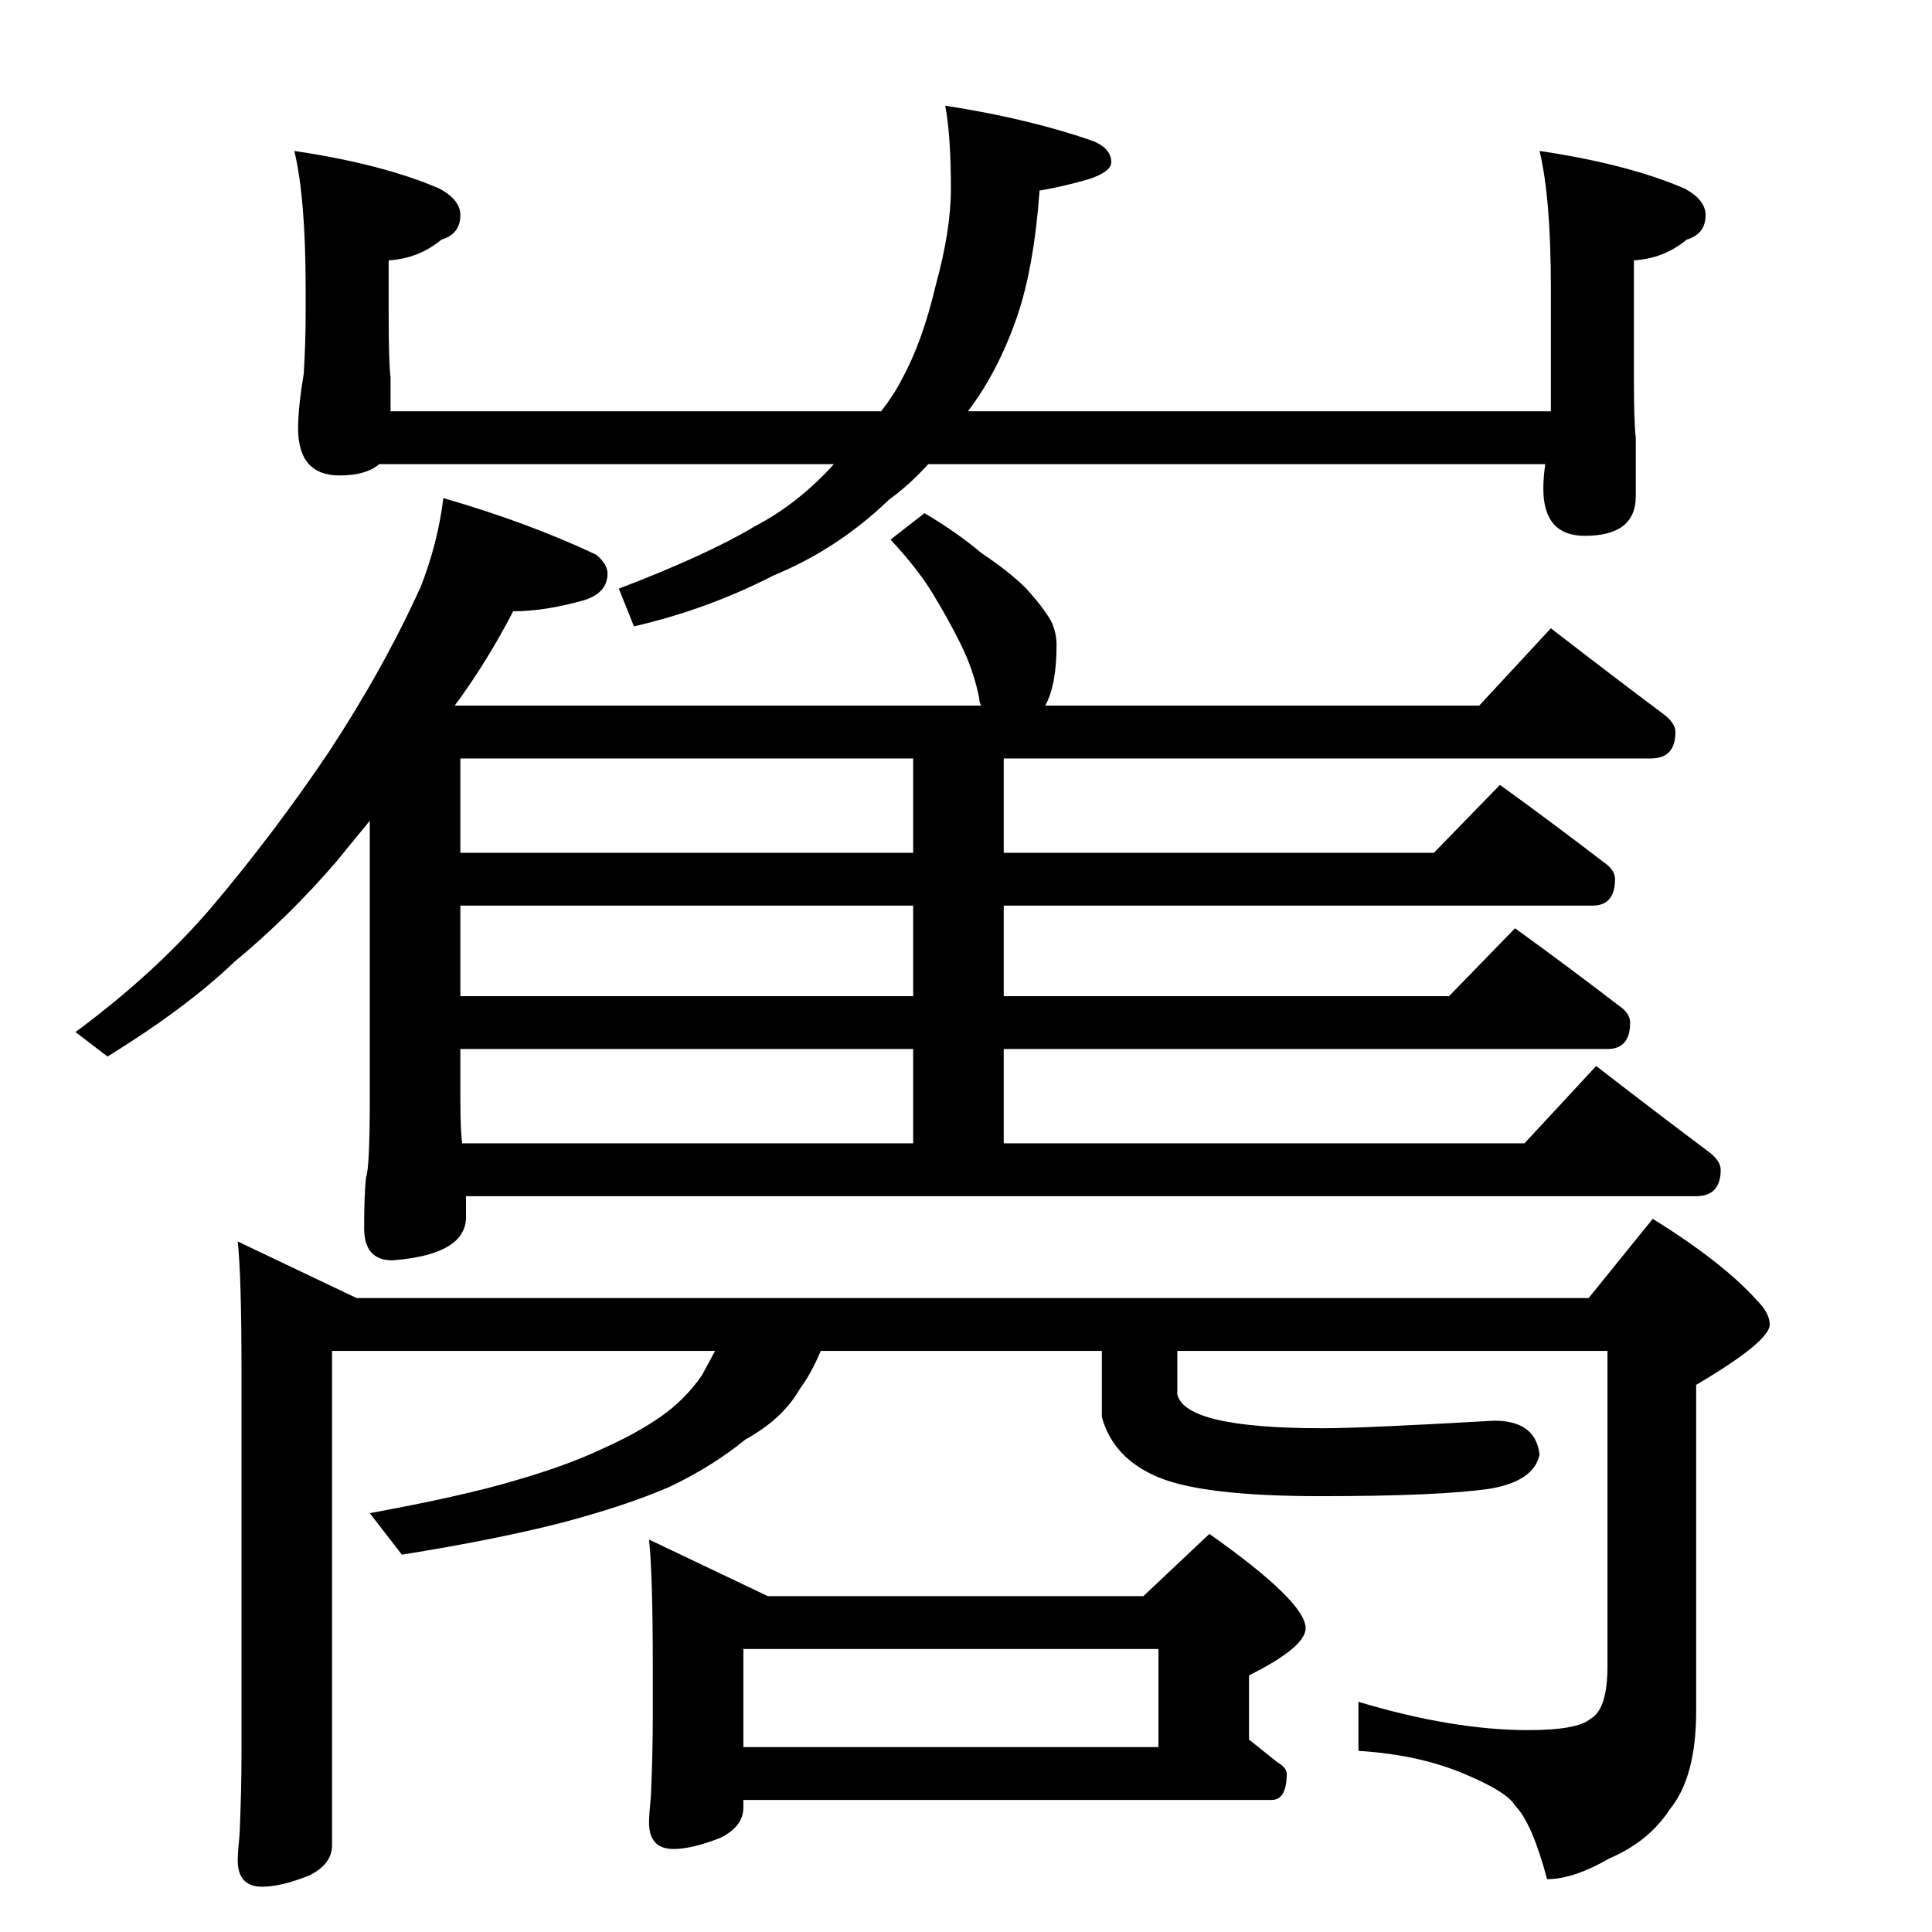 <?xml version="1.0" standalone="no"?>
<!DOCTYPE svg PUBLIC "-//W3C//DTD SVG 1.1//EN" "http://www.w3.org/Graphics/SVG/1.1/DTD/svg11.dtd" >
<svg xmlns="http://www.w3.org/2000/svg" xmlns:xlink="http://www.w3.org/1999/xlink" version="1.1" viewBox="0 -204 1024 1024">
  <g transform="matrix(1 0 0 -1 0 820)">
   <path fill="currentColor"
d="M156 944q47 -7 77 -20q11 -6 11 -14q0 -10 -10 -13q-12 -10 -28 -11v-29q0 -25 1 -33v-18h260q7 9 11 17q11 20 18 50q8 29 8 51q0 28 -3 44q45 -7 79 -19q9 -4 9 -11q0 -5 -12 -9q-14 -4 -26 -6q-3 -41 -12 -67q-10 -29 -26 -50h309v65q0 48 -6 73q47 -7 77 -20
q11 -6 11 -14q0 -10 -10 -13q-12 -10 -28 -11v-61q0 -25 1 -33v-31q0 -21 -27 -21q-22 0 -22 25q0 6 1 13h-327q-10 -11 -21 -19q-27 -26 -61 -40q-35 -18 -74 -27l-8 20q47 18 72 33q23 12 42 33h-241q-7 -6 -21 -6q-22 0 -22 25q0 11 3 29q1 17 1 31v14q0 48 -6 73z
M235 760q45 -13 81 -30q6 -5 6 -10q0 -10 -12 -14q-21 -6 -38 -6q-14 -27 -31 -50h279q-1 2 -1 4q-3 15 -10 29t-15 27t-22 28l18 14q17 -10 30 -21q15 -10 24 -19q9 -10 13 -17q3 -6 3 -13q0 -21 -6 -32h230l38 41q31 -24 59 -45q7 -5 7 -10q0 -14 -13 -14h-343v-50h228
l35 36q29 -21 55 -41q6 -4 6 -9q0 -14 -12 -14h-312v-48h236l35 36q29 -21 55 -41q6 -4 6 -9q0 -14 -12 -14h-320v-50h276l38 41q31 -24 59 -45q7 -5 7 -10q0 -14 -13 -14h-652v-11q0 -20 -39 -23q-15 0 -15 17q0 18 1 27q2 5 2 42v147l-18 -22q-25 -29 -54 -53
q-25 -24 -67 -50l-17 13q42 31 72 66q33 39 62 82q29 44 49 88q9 23 12 47zM484 418v50h-240v-26q0 -18 1 -24h239zM484 496v48h-240v-48h240zM484 572v50h-240v-50h240zM126 366l63 -30h653l34 42q37 -23 55 -43q7 -7 7 -13q0 -9 -39 -32v-173q0 -35 -14 -52
q-11 -17 -32 -26q-19 -11 -33 -11q-8 30 -17 39q-4 7 -25 16q-25 11 -58 13v26q50 -15 90 -15q26 0 33 6q9 5 9 28v167h-228v-23q4 -18 77 -18q21 0 91 4q22 0 24 -18q-3 -14 -26 -18q-27 -4 -90 -4q-62 0 -86 10t-30 32v35h-149q-5 -12 -11 -20q-9 -16 -29 -27
q-17 -14 -40 -25q-23 -10 -57 -19q-35 -9 -85 -17l-17 22q49 9 76 17q28 8 47 17q18 8 31 17t22 22l7 13h-203v-262q0 -10 -12 -16q-15 -6 -25 -6q-13 0 -13 14q0 4 1 14q1 23 1 42v204q0 49 -2 68zM344 208l63 -30h199l35 33q51 -36 51 -50q0 -10 -30 -25v-34l15 -12
q5 -3 5 -6q0 -14 -8 -14h-280v-4q0 -10 -12 -16q-15 -6 -25 -6q-13 0 -13 14q0 4 1 14q1 23 1 42v26q0 49 -2 68zM394 98h220v52h-220v-52z" />
  </g>

</svg>
